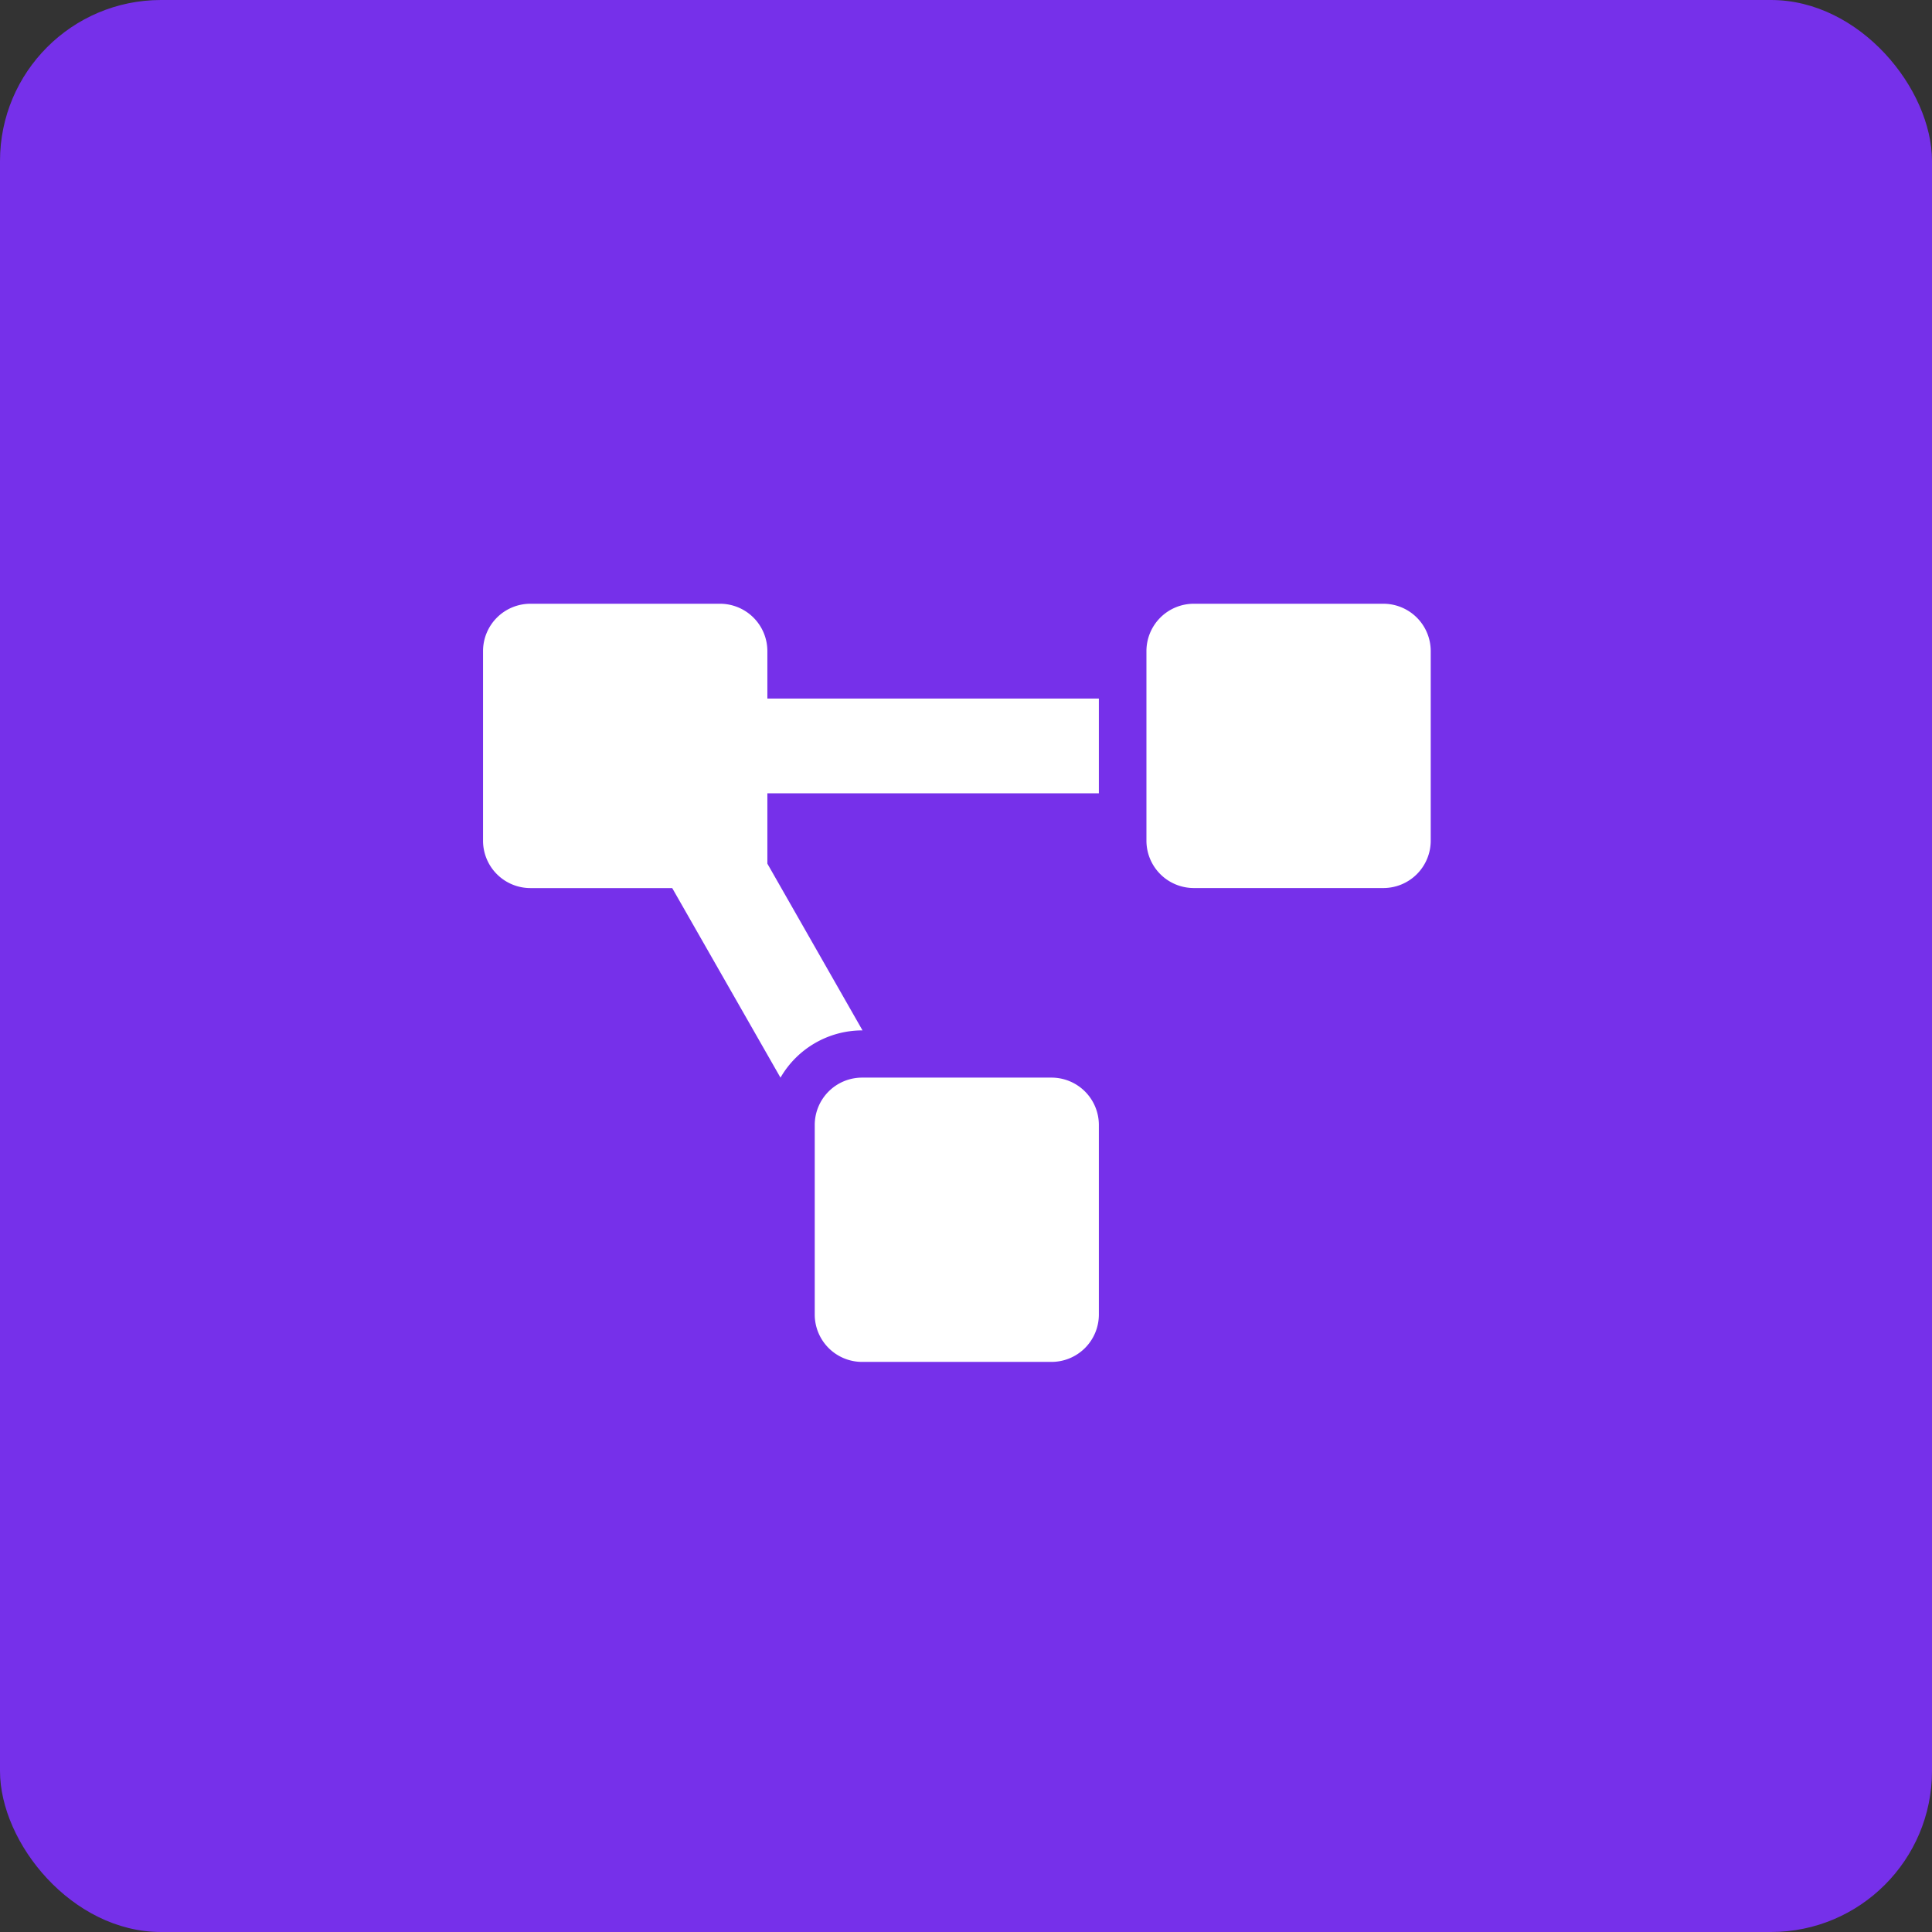 <svg xmlns="http://www.w3.org/2000/svg" width="48" height="48" viewBox="0 0 48 48">
  <rect x="0" y="0" width="48" height="48" fill="#333333" stroke="none"/>
  <g id="Group_101" data-name="Group 101" transform="translate(-313 -140)">
    <rect id="Rectangle_212" data-name="Rectangle 212" width="48" height="48" rx="4" transform="translate(313 140)" fill="#7630ea"/>
    <path id="Icon_awesome-project-diagram" data-name="Icon awesome-project-diagram" d="M14.128,11.773H9.418A1.177,1.177,0,0,0,8.241,12.95v4.709a1.177,1.177,0,0,0,1.177,1.177h4.709A1.177,1.177,0,0,0,15.3,17.659V12.95A1.177,1.177,0,0,0,14.128,11.773ZM7.064,1.177A1.177,1.177,0,0,0,5.886,0H1.177A1.177,1.177,0,0,0,0,1.177V5.886A1.177,1.177,0,0,0,1.177,7.064H4.7L7.39,11.774A2.347,2.347,0,0,1,9.418,10.6h.01L7.064,6.457V4.709H15.3V2.355H7.064ZM22.369,0H17.659a1.177,1.177,0,0,0-1.177,1.177V5.886a1.177,1.177,0,0,0,1.177,1.177h4.709a1.177,1.177,0,0,0,1.177-1.177V1.177A1.177,1.177,0,0,0,22.369,0Z" transform="translate(325.001 155)" fill="#fff"/>
  </g>
</svg>
